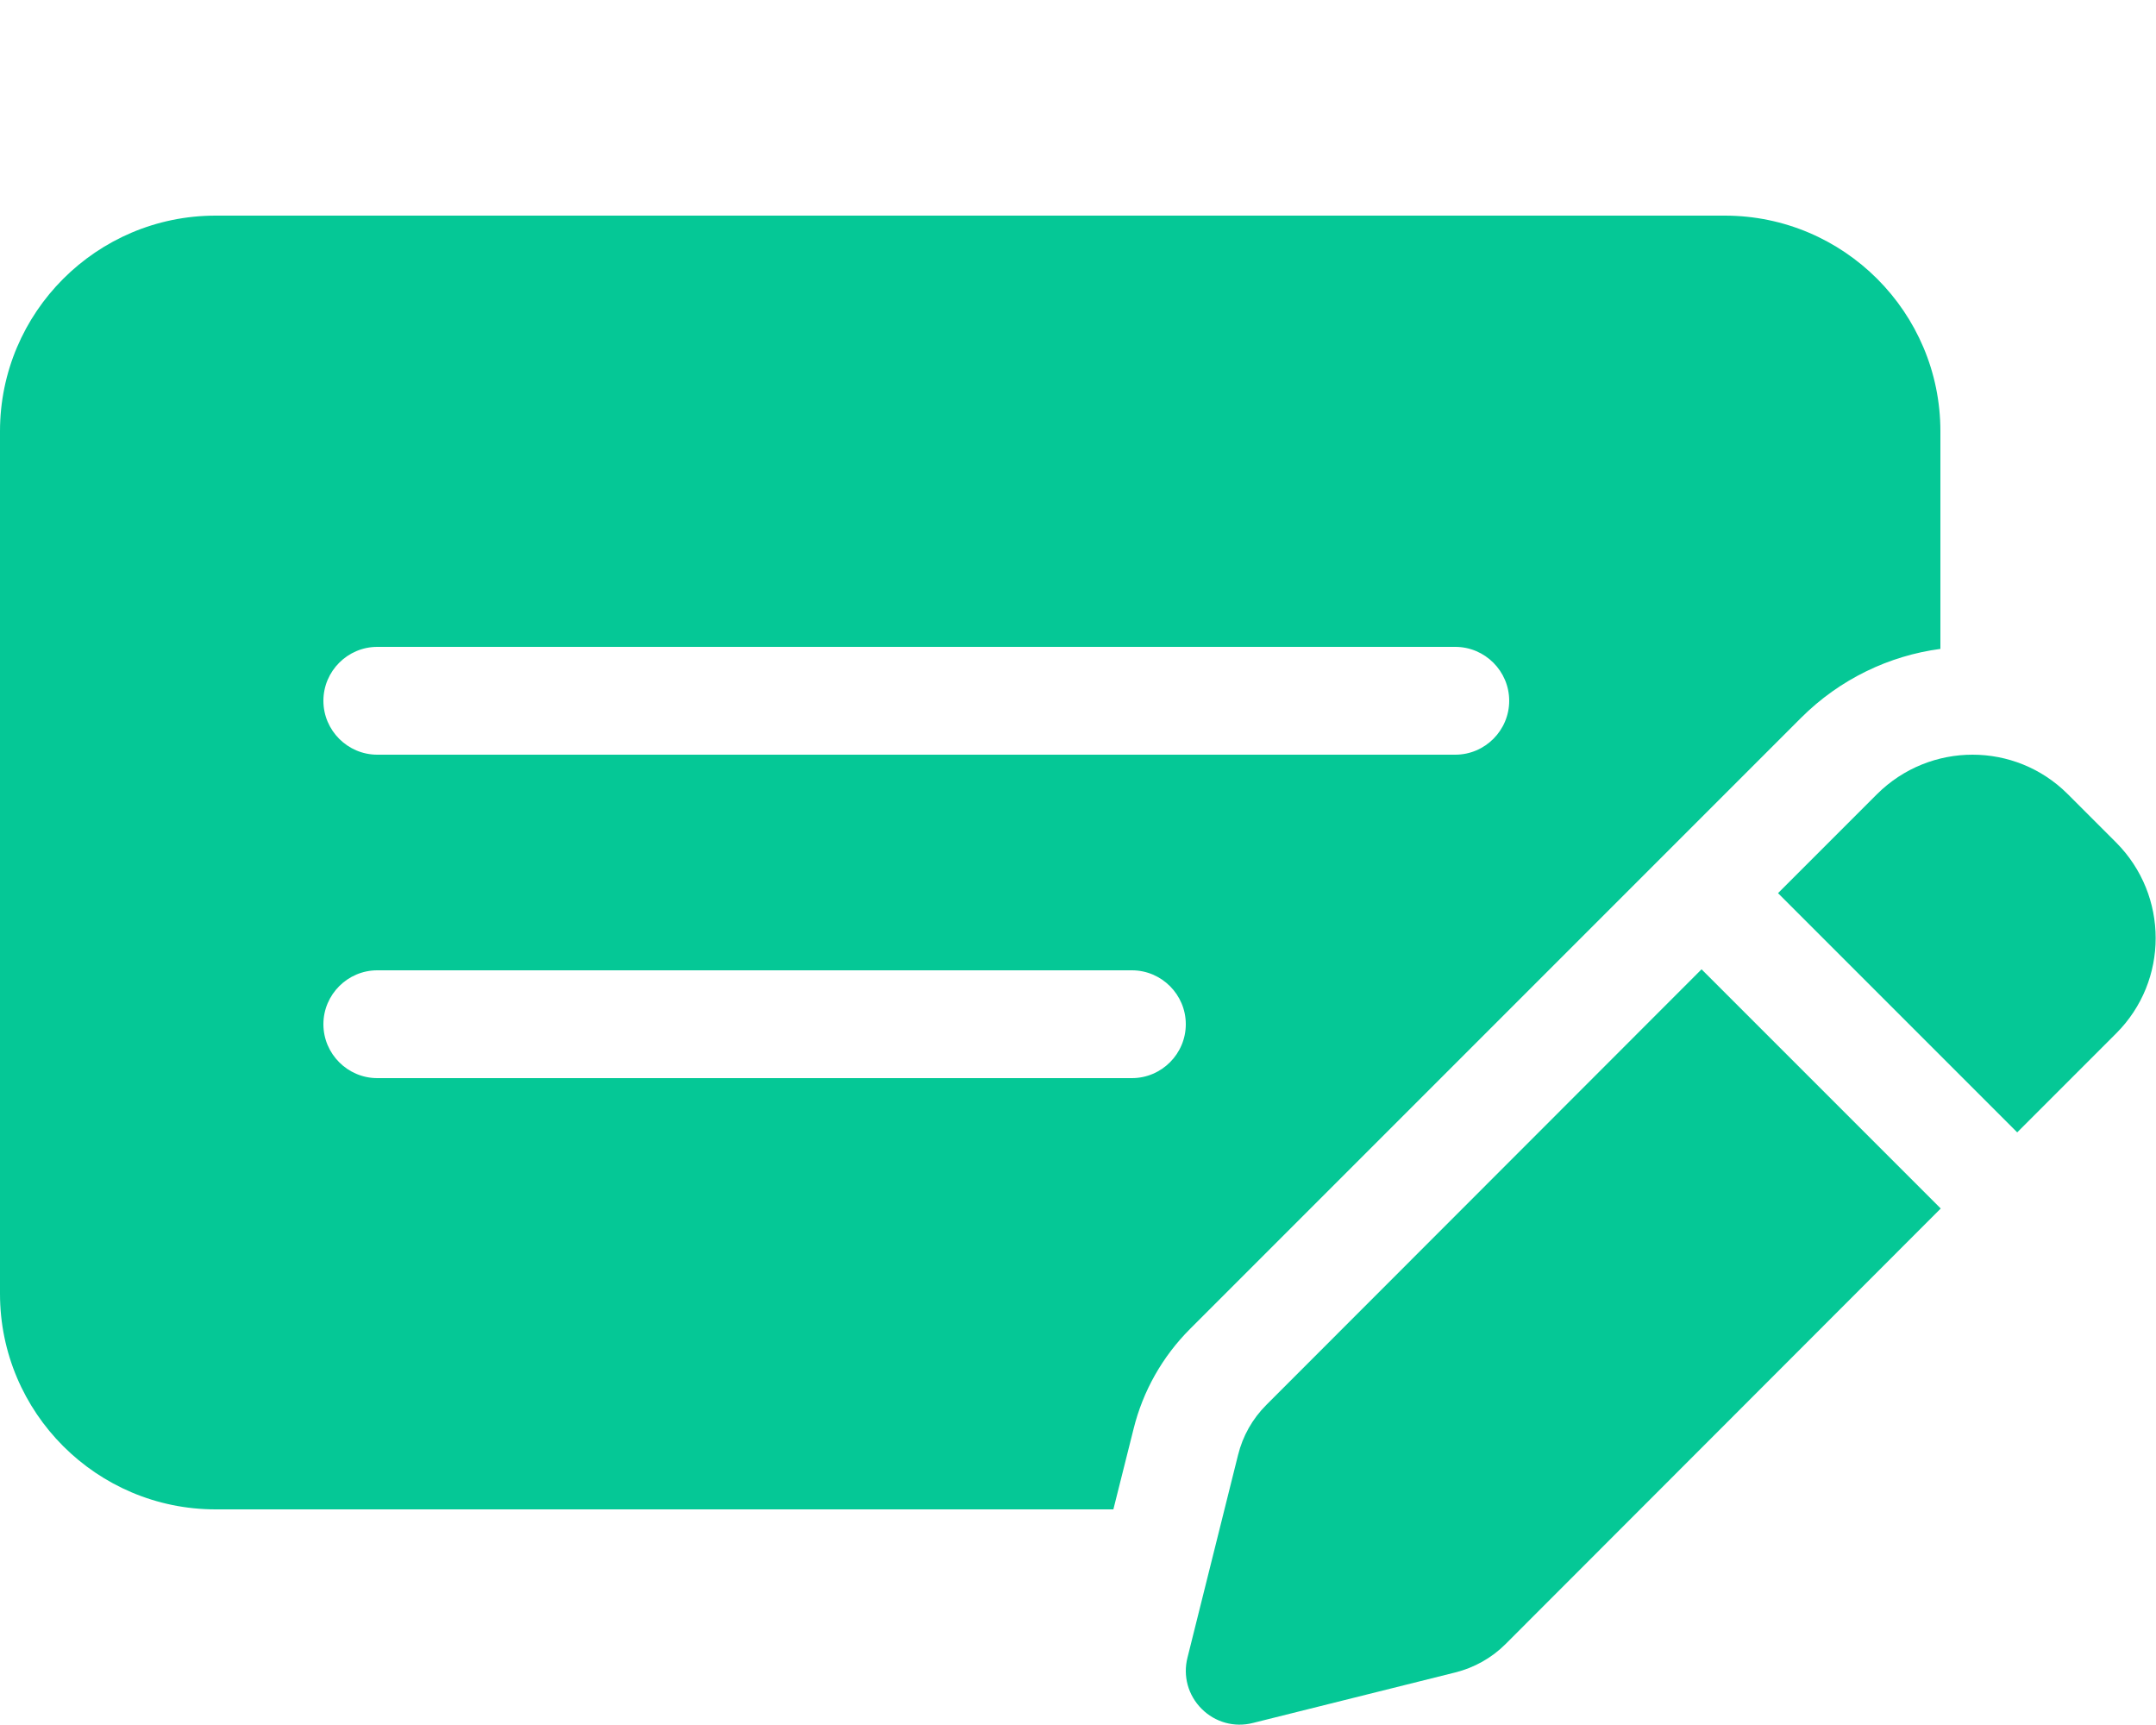<svg xmlns="http://www.w3.org/2000/svg" viewBox="0 0 640 512"><path d="M64 64C28.7 64 0 92.7 0 128L0 384c0 35.3 28.7 64 64 64l266.5 0 6-23.9c2.8-11.3 8.6-21.5 16.8-29.7L534.6 213.1c11.6-11.6 26.3-18.5 41.4-20.5l0-64.6c0-35.3-28.7-64-64-64L64 64zm48 224l224 0c8.8 0 16 7.2 16 16s-7.2 16-16 16l-224 0c-8.8 0-16-7.2-16-16s7.2-16 16-16zM96 208c0-8.8 7.2-16 16-16l320 0c8.8 0 16 7.2 16 16s-7.2 16-16 16l-320 0c-8.8 0-16-7.2-16-16zm517.8 27.7c-15.6-15.6-40.9-15.6-56.6 0l-29.4 29.4 71 71 29.4-29.4c15.6-15.6 15.6-40.9 0-56.6l-14.4-14.4zM375.9 417c-4.1 4.1-7 9.2-8.4 14.9l-15 60.1c-1.4 5.5 .2 11.2 4.2 15.2s9.7 5.6 15.2 4.2l60.1-15c5.6-1.4 10.8-4.3 14.9-8.4L576.1 358.7l-71-71L375.9 417z" fill="#05c896" /></svg>